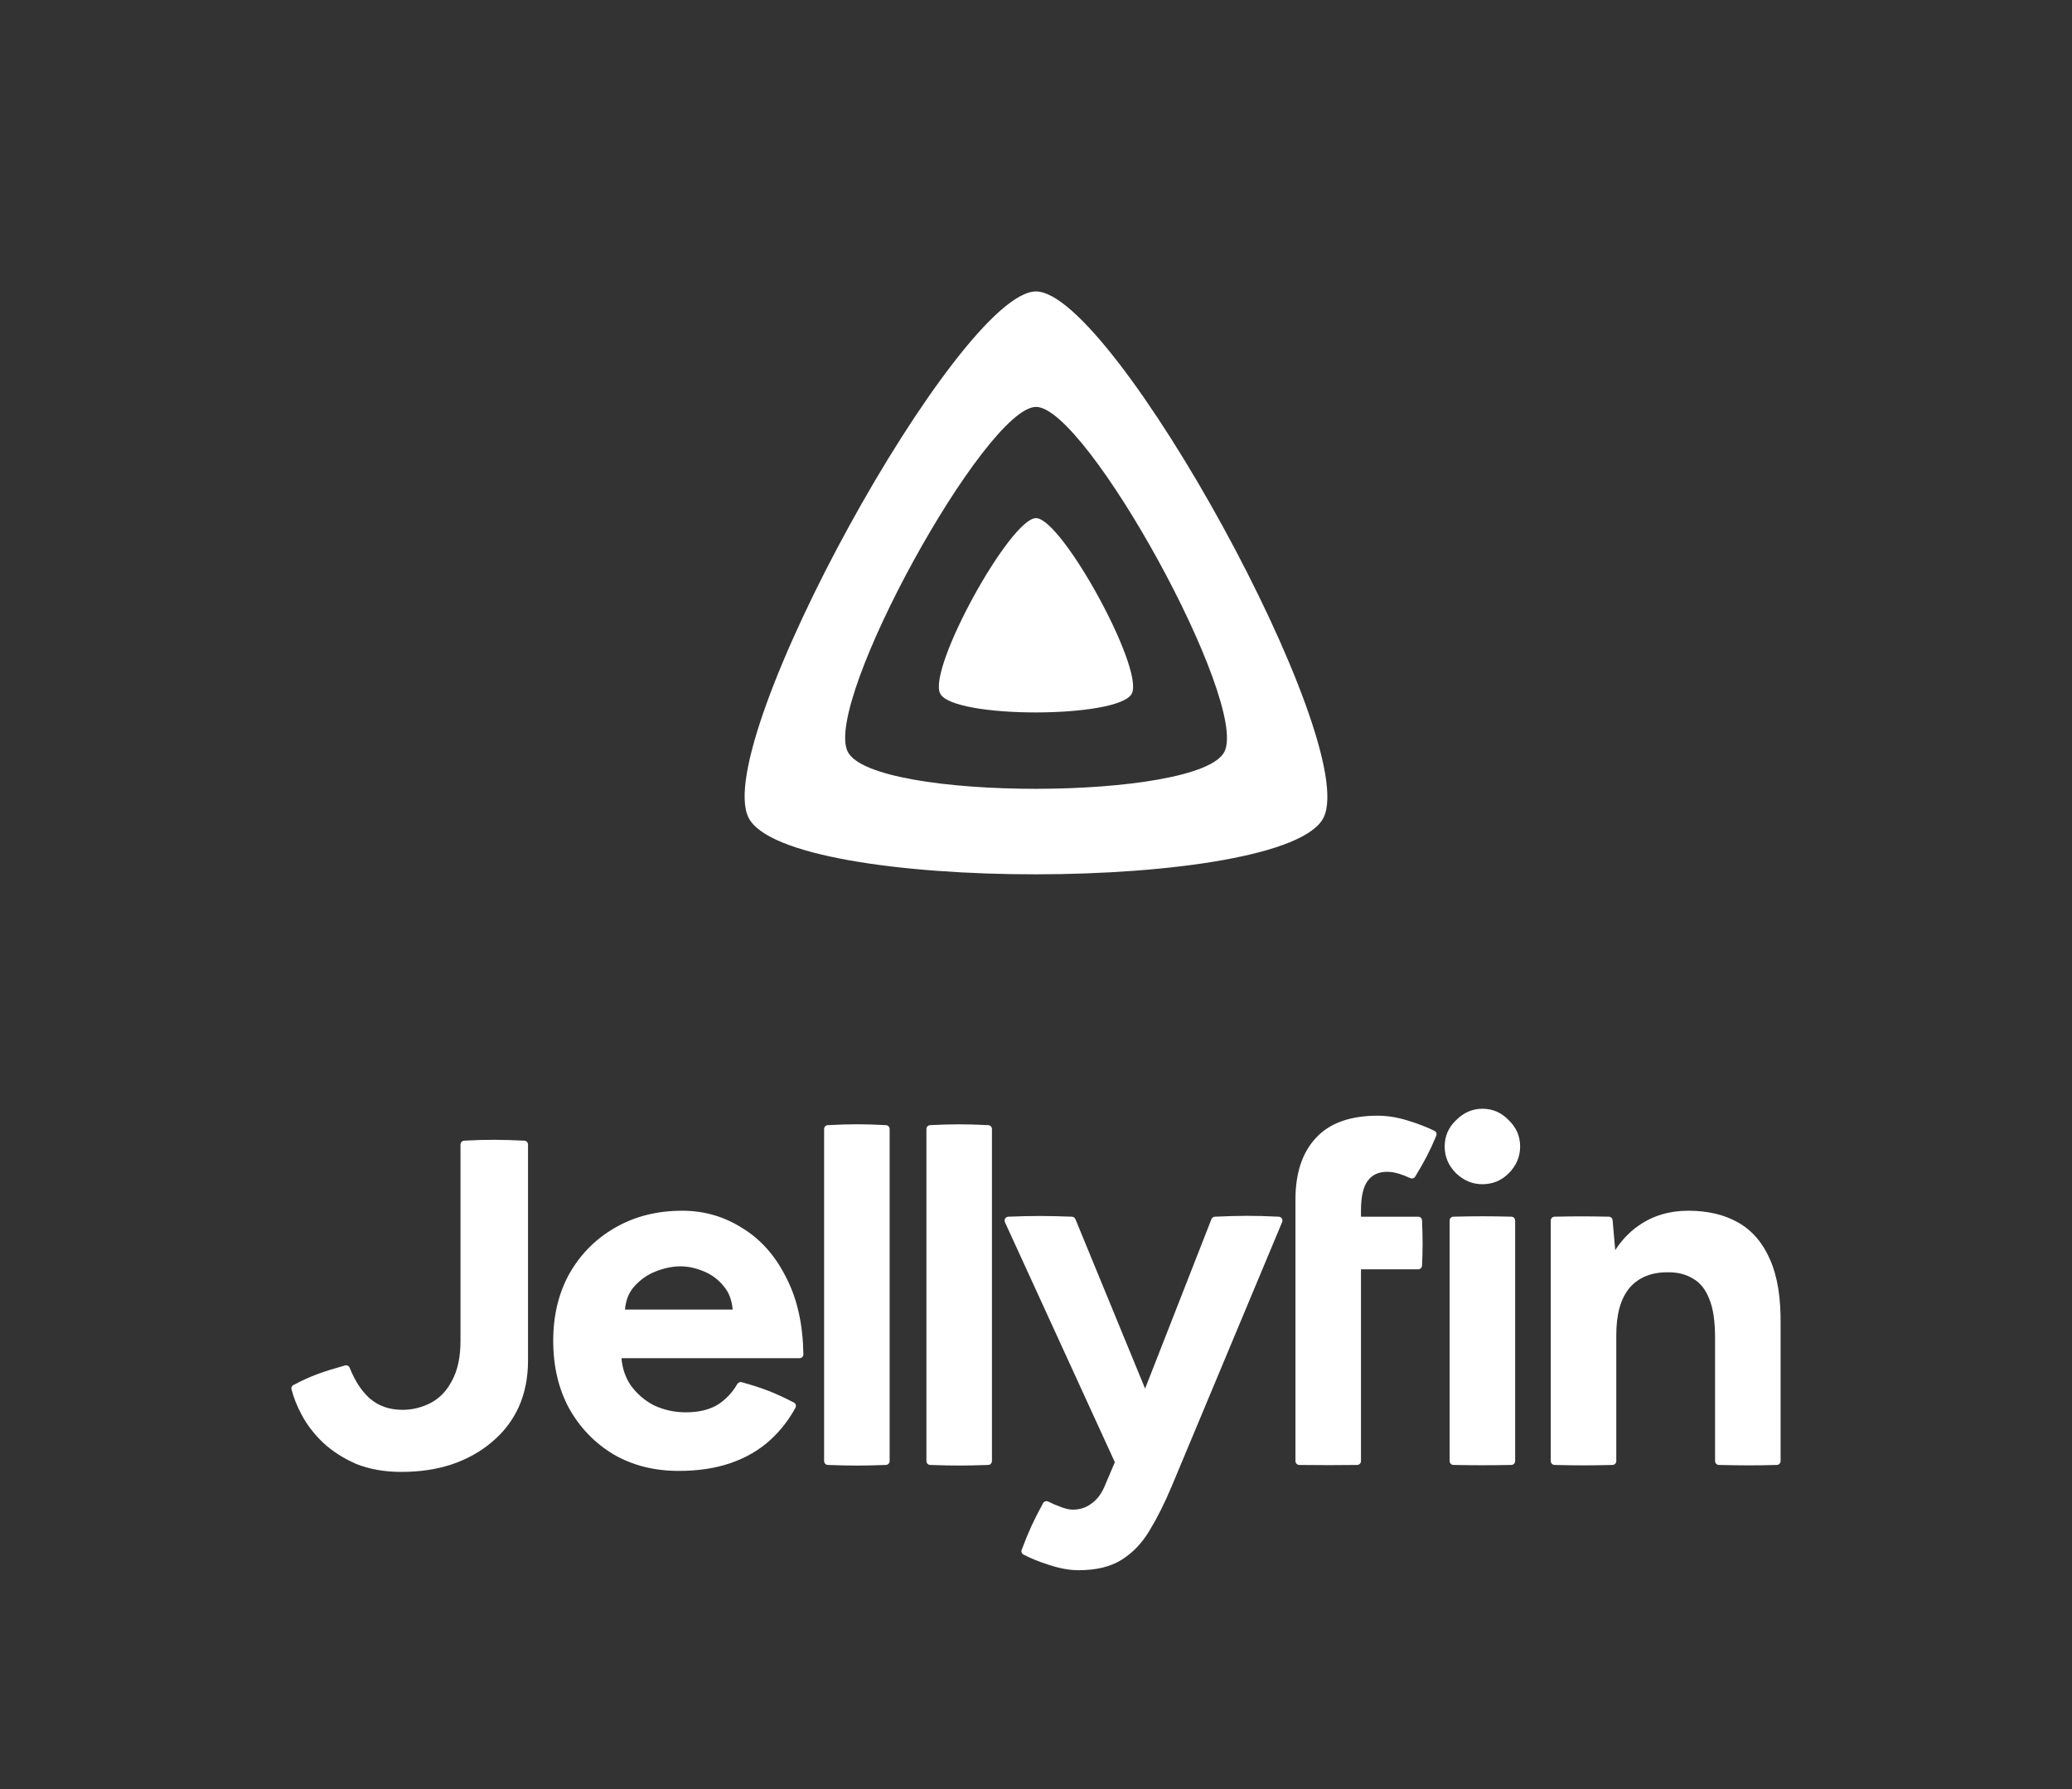 <svg width="256" height="221" viewBox="0 0 256 221" fill="none" xmlns="http://www.w3.org/2000/svg">
<rect x="0" y="0" width="256" height="221" fill="#333333" stroke="none"/>
<path fill-rule="evenodd" clip-rule="evenodd" d="M92.482 100.995C87.805 91.605 118.477 36 128 36C137.533 36 168.153 91.713 163.527 100.995C158.902 110.277 97.159 110.386 92.482 100.995ZM104.736 92.847C107.801 98.999 148.254 98.931 151.284 92.847C154.315 86.761 134.252 50.261 128.009 50.261C121.767 50.261 101.671 86.694 104.736 92.847Z" fill="white"/>
<path d="M128 64C124.824 64 114.6 82.537 116.159 85.666C117.718 88.796 138.299 88.762 139.841 85.666C141.382 82.571 131.181 64.002 128 64Z" fill="white"/>
<path d="M44.016 180.83C45.652 181.484 47.512 181.811 49.598 181.811C51.846 181.811 53.911 181.504 55.792 180.891C57.714 180.237 59.37 179.317 60.76 178.131C62.191 176.945 63.295 175.514 64.072 173.838C64.849 172.12 65.238 170.199 65.238 168.072V141.373C65.238 141.109 65.023 140.894 64.758 140.894C61.895 140.764 60.273 140.742 57.375 140.894C57.111 140.894 56.896 141.109 56.896 141.373V165.619C56.896 167.623 56.549 169.258 55.854 170.526C55.199 171.793 54.32 172.713 53.216 173.286C52.112 173.858 50.947 174.144 49.72 174.144C48.085 174.144 46.715 173.654 45.611 172.672C44.639 171.775 43.838 170.536 43.208 168.956C43.109 168.708 42.831 168.579 42.581 168.674C39.792 169.459 38.375 169.959 36.305 171.054C36.084 171.138 35.956 171.372 36.014 171.601C36.273 172.621 36.691 173.674 37.27 174.758C37.924 175.984 38.803 177.129 39.907 178.192C41.052 179.255 42.422 180.135 44.016 180.83Z" fill="white"/>
<path fill-rule="evenodd" clip-rule="evenodd" d="M75.833 179.664C78.164 181.014 80.842 181.688 83.868 181.688C86.281 181.688 88.427 181.361 90.308 180.707C92.189 180.053 93.804 179.112 95.153 177.886C96.416 176.734 97.46 175.397 98.284 173.874C98.418 173.626 98.3 173.32 98.037 173.218C95.699 172.019 94.313 171.481 91.697 170.746C91.466 170.656 91.206 170.757 91.083 170.972C90.526 171.945 89.777 172.757 88.836 173.408C87.773 174.103 86.403 174.451 84.727 174.451C83.337 174.451 82.028 174.165 80.801 173.592C79.616 172.979 78.634 172.12 77.857 171.016C77.243 170.061 76.885 168.977 76.784 167.766H98.784C99.048 167.766 99.263 167.551 99.259 167.286C99.204 163.61 98.51 160.478 97.177 157.891C95.828 155.151 94.008 153.087 91.719 151.696C89.47 150.265 86.996 149.55 84.297 149.55C81.19 149.55 78.43 150.245 76.017 151.635C73.646 152.984 71.765 154.865 70.375 157.278C69.025 159.69 68.351 162.471 68.351 165.619C68.351 168.767 69.005 171.548 70.313 173.96C71.663 176.373 73.503 178.274 75.833 179.664ZM77.216 161.755H90.522C90.423 160.625 90.086 159.705 89.511 158.995C88.816 158.095 87.957 157.441 86.935 157.032C85.953 156.623 84.993 156.419 84.052 156.419C83.112 156.419 82.11 156.623 81.047 157.032C79.984 157.441 79.064 158.095 78.287 158.995C77.678 159.705 77.321 160.625 77.216 161.755Z" fill="white"/>
<path d="M101.821 139.456C101.821 139.192 102.036 138.977 102.3 138.977C105.116 138.84 106.679 138.834 109.438 138.977C109.702 138.977 109.917 139.192 109.917 139.456V180.473C109.917 180.738 109.702 180.952 109.438 180.952C106.674 181.054 105.111 181.057 102.3 180.952C102.036 180.952 101.821 180.738 101.821 180.473V139.456Z" fill="white"/>
<path d="M114.941 138.977C114.676 138.977 114.461 139.192 114.461 139.456V180.473C114.461 180.738 114.676 180.952 114.941 180.952C117.774 181.052 119.335 181.047 122.078 180.952C122.343 180.952 122.557 180.738 122.557 180.473V139.456C122.557 139.192 122.343 138.977 122.078 138.977C119.291 138.847 117.728 138.842 114.941 138.977Z" fill="white"/>
<path d="M133.235 193.955C132.131 193.955 130.904 193.73 129.555 193.28C128.41 192.922 127.374 192.502 126.448 192.018C126.227 191.903 126.139 191.634 126.243 191.407C127.078 189.196 127.643 187.949 128.853 185.707C128.968 185.457 129.269 185.355 129.516 185.477C130.036 185.736 130.52 185.945 130.966 186.104C131.579 186.35 132.111 186.472 132.56 186.472C133.419 186.472 134.176 186.227 134.83 185.736C135.484 185.287 136.016 184.612 136.424 183.712L137.741 180.612L124.162 150.964C124.017 150.647 124.249 150.286 124.598 150.286C127.616 150.17 129.331 150.174 132.423 150.286C132.618 150.286 132.793 150.403 132.867 150.583L141.479 171.521L149.676 150.59C149.748 150.406 149.925 150.286 150.122 150.286C153.141 150.158 154.871 150.133 157.969 150.286C158.311 150.286 158.543 150.634 158.411 150.95L144.766 183.59C143.907 185.634 143.008 187.433 142.067 188.987C141.127 190.582 139.961 191.808 138.571 192.667C137.222 193.526 135.443 193.955 133.235 193.955Z" fill="white"/>
<path d="M168.152 180.473C168.152 180.738 167.938 180.952 167.673 180.952C164.935 180.98 163.375 180.987 160.536 180.952C160.271 180.952 160.056 180.738 160.056 180.473V148.177C160.056 144.906 160.895 142.371 162.571 140.572C164.248 138.732 166.803 137.812 170.238 137.812C171.424 137.812 172.671 138.016 173.979 138.425C175.157 138.782 176.241 139.201 177.232 139.683C177.469 139.798 177.561 140.087 177.44 140.322C176.618 142.286 176.037 143.375 174.871 145.303C174.75 145.537 174.465 145.629 174.228 145.518C173.74 145.292 173.289 145.115 172.875 144.988C172.344 144.824 171.853 144.743 171.403 144.743C170.299 144.743 169.481 145.131 168.95 145.908C168.418 146.644 168.152 147.85 168.152 149.527V150.286H175.217C175.482 150.286 175.696 150.5 175.696 150.765C175.785 153.039 175.792 154.266 175.696 156.308C175.696 156.572 175.482 156.787 175.217 156.787H168.152V180.473Z" fill="white"/>
<path d="M179.105 150.765C179.105 150.5 179.32 150.286 179.584 150.286C182.491 150.215 184.053 150.22 186.722 150.286C186.987 150.286 187.201 150.5 187.201 150.765V180.473C187.201 180.738 186.987 180.952 186.722 180.952C184.023 180.999 182.461 181.002 179.584 180.952C179.32 180.952 179.105 180.738 179.105 180.473V150.765Z" fill="white"/>
<path d="M179.903 144.927C180.843 145.826 181.927 146.276 183.153 146.276C184.421 146.276 185.504 145.826 186.404 144.927C187.344 143.986 187.815 142.882 187.815 141.615C187.815 140.347 187.344 139.264 186.404 138.364C185.504 137.424 184.421 136.953 183.153 136.953C181.927 136.953 180.843 137.424 179.903 138.364C178.962 139.264 178.492 140.347 178.492 141.615C178.492 142.882 178.962 143.986 179.903 144.927Z" fill="white"/>
<path d="M191.6 150.765C191.6 150.5 191.815 150.286 192.079 150.286C194.755 150.23 196.215 150.234 198.766 150.286C199.015 150.286 199.222 150.476 199.243 150.723L199.564 154.416C200.372 153.172 201.335 152.163 202.456 151.39C204.214 150.163 206.259 149.55 208.589 149.55C211.002 149.55 213.067 150.04 214.784 151.022C216.501 152.003 217.81 153.536 218.709 155.622C219.609 157.666 220.038 160.324 219.997 163.595V180.473C219.997 180.738 219.783 180.952 219.518 180.952C216.756 181.031 215.196 181.011 212.381 180.952C212.116 180.952 211.901 180.738 211.901 180.473V165.251C211.901 163.166 211.656 161.551 211.165 160.406C210.716 159.261 210.061 158.443 209.203 157.952C208.344 157.421 207.342 157.155 206.197 157.155C204.112 157.114 202.497 157.748 201.352 159.056C200.248 160.365 199.696 162.307 199.696 164.883V180.473C199.696 180.738 199.481 180.952 199.217 180.952C196.429 181.022 194.867 181.019 192.079 180.952C191.815 180.952 191.6 180.738 191.6 180.473V150.765Z" fill="white"/>
</svg>
